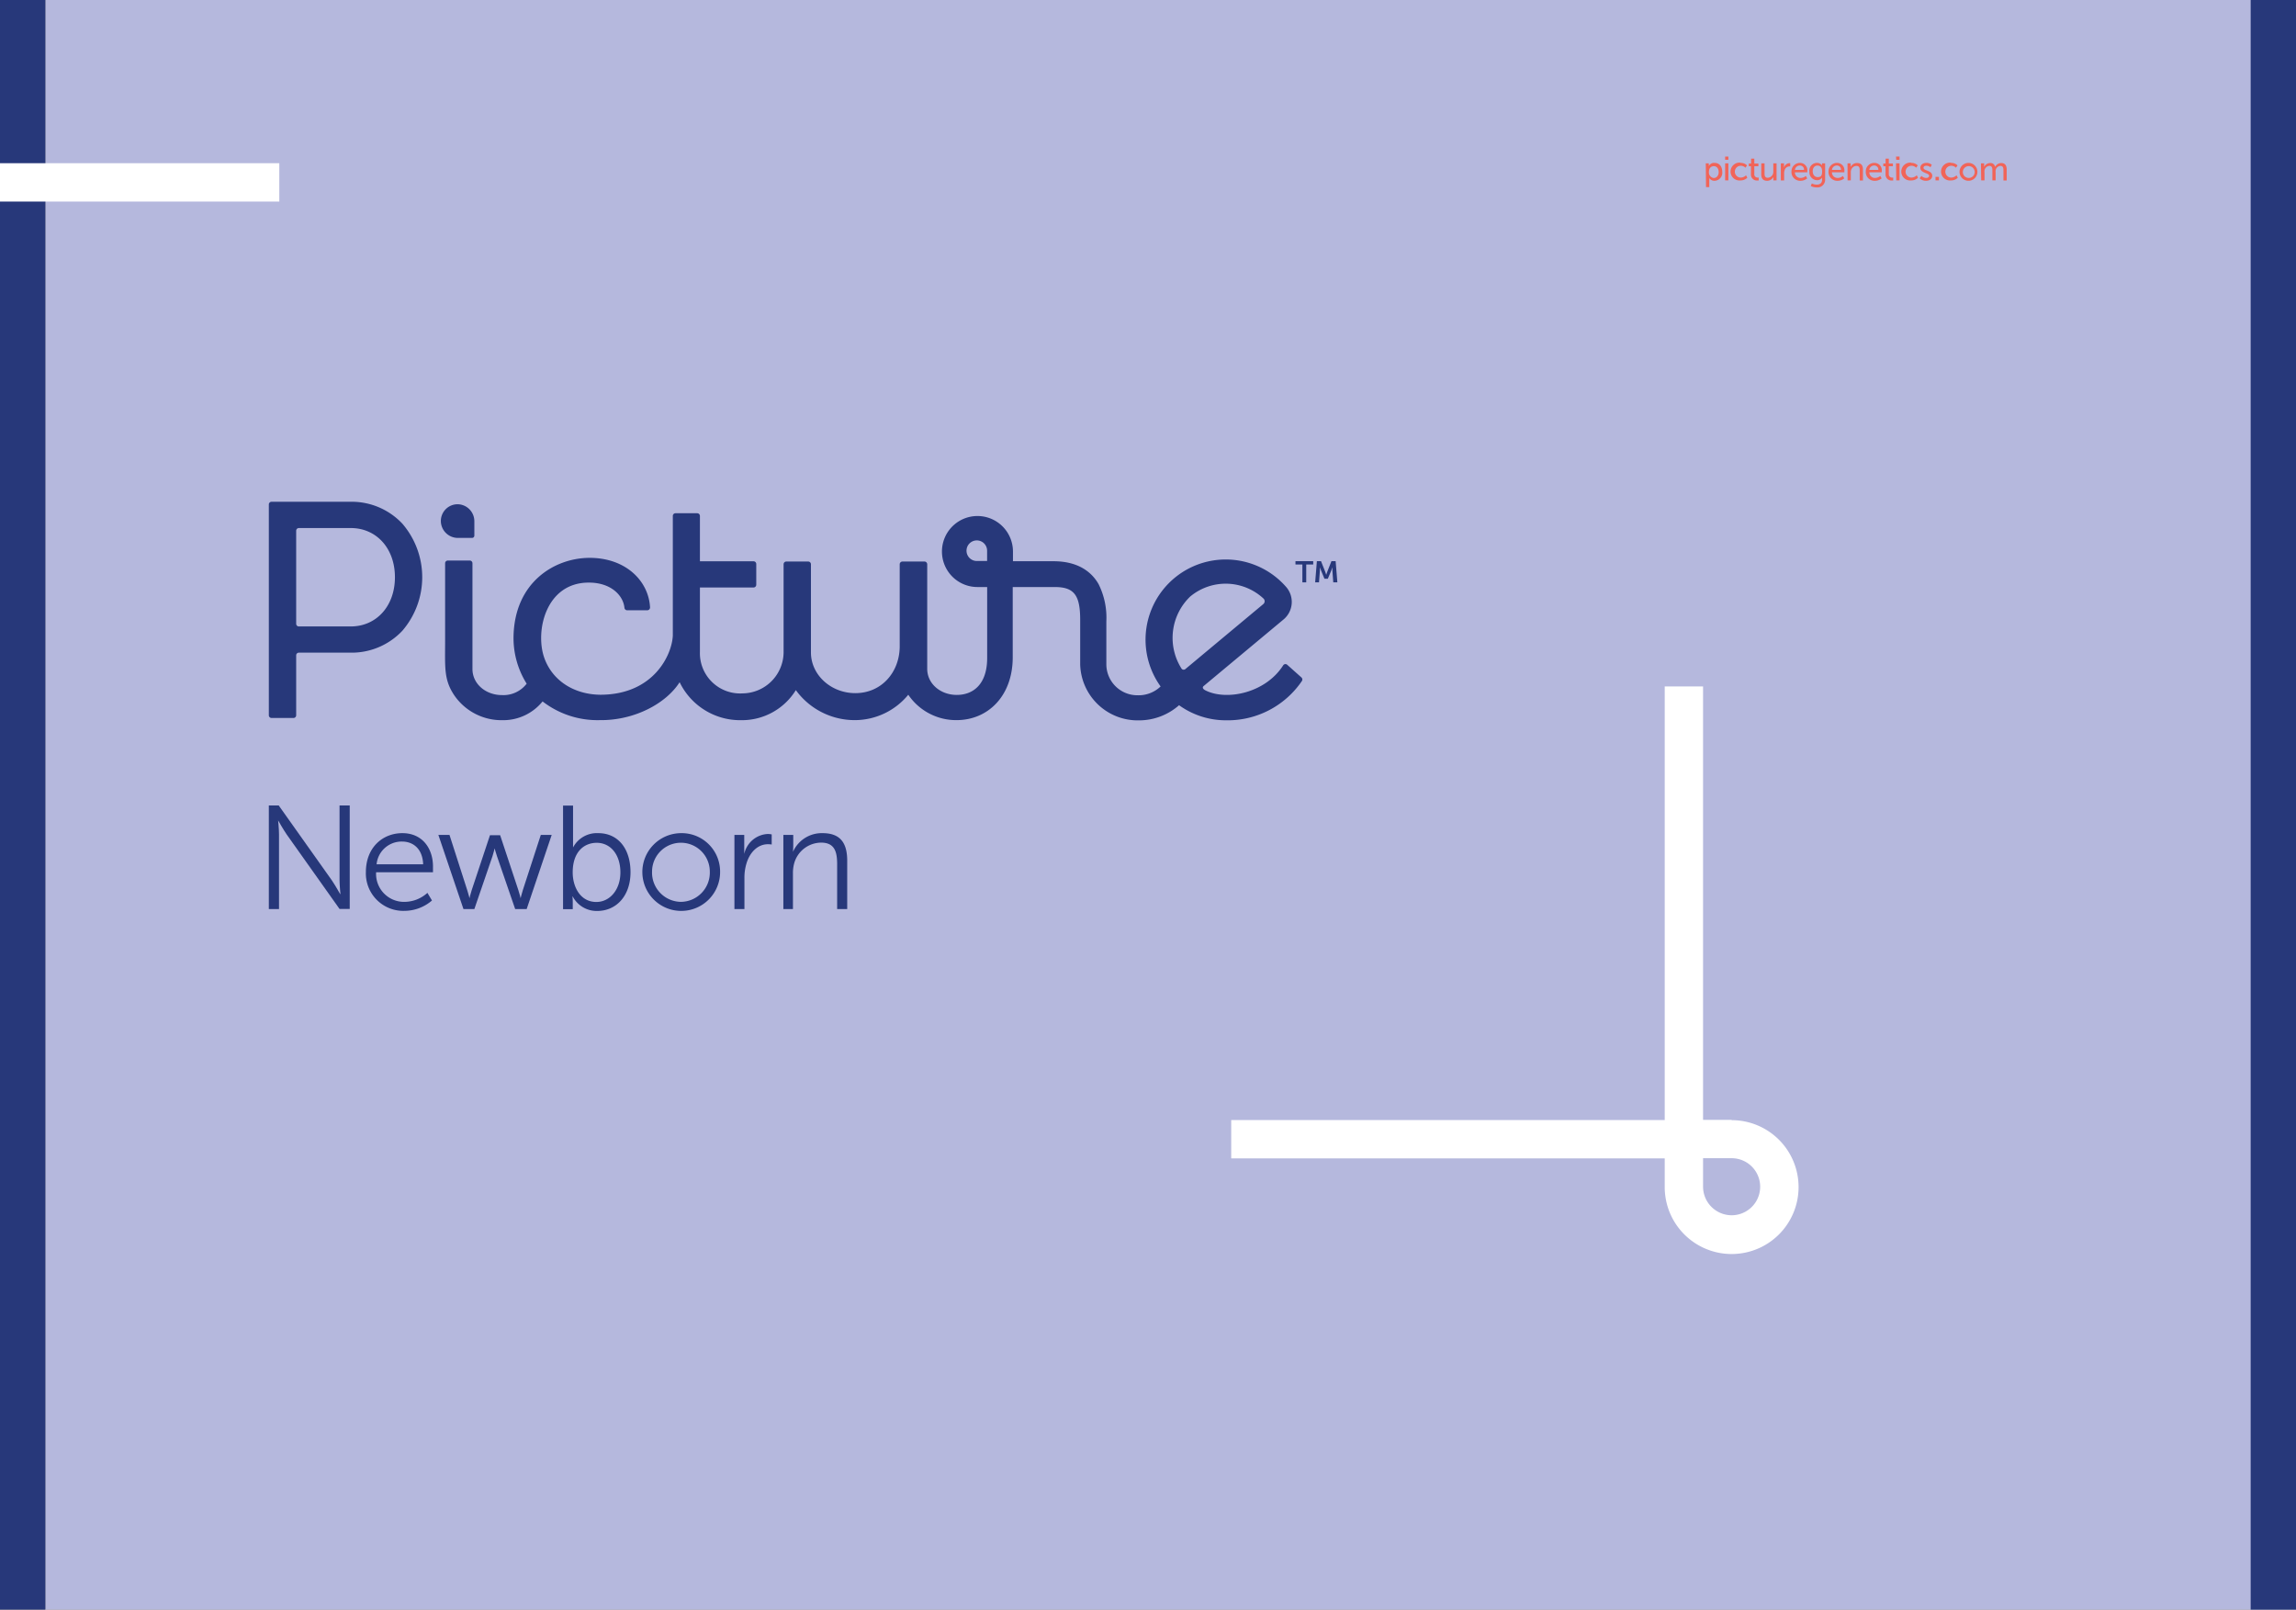 <svg id="Layer_1" data-name="Layer 1" xmlns="http://www.w3.org/2000/svg" viewBox="0 0 388 272"><rect x="0" y="0" width="388" height="272" fill="#808080" stroke="none"/><defs><style>.cls-1{fill:#b5b8dd;}.cls-2{fill:none;}.cls-3{fill:#27387a;}.cls-4{fill:#f16458;}.cls-5{fill:#fff;}</style></defs><rect class="cls-1" x="7.66" y="-0.04" width="380.34" height="272.09"/><rect class="cls-2" x="-5.62" y="2.38" width="369.95" height="269.24"/><path class="cls-3" d="M217.53,112.34a.45.45,0,0,0-.69.1c-3,4.7-9.56,6-13.1,4.24-.31-.15-.66-.43-.36-.73,0,0,12-10,13.5-11.25a3.85,3.85,0,0,0,.52-5.45A13.55,13.55,0,0,0,196.13,116a5.37,5.37,0,0,1-3.86,1.49,5.25,5.25,0,0,1-5.31-5.21V105a12.68,12.68,0,0,0-1.3-6.27c-1-1.78-3.14-3.89-7.63-3.89h-6.85V93.2a6,6,0,1,0-5.95,6h1.59v12c0,4.43-2.36,6.23-5.13,6.23s-5-1.9-5-4.41V95.35a.47.47,0,0,0-.46-.46H152.5a.47.47,0,0,0-.46.46v14c-.07,4.29-3.09,7.78-7.5,7.78-4.13,0-7.5-3.09-7.5-6.88V95.35a.46.46,0,0,0-.45-.46h-3.72a.46.46,0,0,0-.45.46v14.9a7,7,0,0,1-6.91,6.92,6.8,6.8,0,0,1-7.23-7V99.28h9.06a.47.47,0,0,0,.46-.46V95.3a.46.46,0,0,0-.46-.45h-9.06V87.18a.46.46,0,0,0-.46-.45h-3.67a.45.45,0,0,0-.45.45V107.4c-.15,3.28-3.24,9.94-12.14,10-4.41,0-8.2-2.29-9.59-6.26-1.57-4.47.25-12.71,7.55-12.69,3.73,0,5.79,2.17,6,4.23a.48.48,0,0,0,.49.45h3.35a.48.48,0,0,0,.49-.52v0c-.26-4.53-4.21-8.39-10.32-8.34-5.79.05-12.6,4.09-12.75,13.36A14.52,14.52,0,0,0,89,115.53a4.93,4.93,0,0,1-4.16,1.93c-2.77,0-5-1.9-5-4.41V95.17a.46.46,0,0,0-.46-.45H75.68a.46.46,0,0,0-.46.45v13c0,4.55-.24,6.61,1.49,9.24a9.67,9.67,0,0,0,8.15,4.29,8.57,8.57,0,0,0,6.83-3.17,15.16,15.16,0,0,0,9.71,3.16c5.79.07,11.16-2.8,13.45-6.41h0a11.36,11.36,0,0,0,10.4,6.42,10.71,10.71,0,0,0,9.24-5.08,12.29,12.29,0,0,0,10,5.07,11.71,11.71,0,0,0,9-4.29,9.77,9.77,0,0,0,8.15,4.29c5.32,0,9.5-4.08,9.5-10.62V99.2h7.1c3.26,0,4.3,1.35,4.3,5.54v7.54a9.72,9.72,0,0,0,9.94,9.45,10.21,10.21,0,0,0,6.77-2.56,13.52,13.52,0,0,0,7.9,2.55A15.17,15.17,0,0,0,220,115.09a.47.47,0,0,0-.07-.61ZM166.81,94.8h-1.73a1.74,1.74,0,1,1,1.73-1.74Zm32.81,18.11a9.68,9.68,0,0,1,1.52-12.11,9.37,9.37,0,0,1,12.37.34.63.63,0,0,1,0,.92l-13.19,11A.45.45,0,0,1,199.62,112.91Z"/><path class="cls-3" d="M59.27,84.79H45.88a.46.46,0,0,0-.45.46v35.62a.46.46,0,0,0,.45.46H49.6a.46.46,0,0,0,.45-.46V110.74a.45.45,0,0,1,.46-.45h8.76A11.76,11.76,0,0,0,68,106.58,13.87,13.87,0,0,0,68,88.5,11.76,11.76,0,0,0,59.27,84.79Zm0,21.07H50.51a.45.45,0,0,1-.46-.45V89.69a.46.46,0,0,1,.46-.46h8.76c4.34,0,7.47,3.43,7.47,8.31S63.61,105.86,59.27,105.86Z"/><polygon class="cls-3" points="218.92 95.39 220.09 95.39 220.09 98.41 220.74 98.41 220.74 95.39 221.92 95.39 221.92 94.83 218.92 94.83 218.92 95.39"/><path class="cls-3" d="M225.71,94.83H225l-.7,1.77c-.08.21-.18.53-.18.53h0s-.1-.32-.18-.53l-.7-1.77h-.7l-.29,3.58h.65l.15-2c0-.24,0-.56,0-.56h0s.11.36.2.56l.57,1.39h.57l.58-1.39c.08-.2.19-.55.19-.55h0s0,.31,0,.55l.15,2H226Z"/><path class="cls-4" d="M288.26,27.6h.51v.25a1.21,1.21,0,0,1,0,.21h0a1,1,0,0,1,1-.53c.78,0,1.27.62,1.27,1.51a1.35,1.35,0,0,1-1.31,1.51,1,1,0,0,1-.88-.47h0s0,.1,0,.25v1.29h-.55Zm1.35,2.48c.45,0,.83-.38.83-1s-.34-1-.81-1-.84.3-.84,1A.93.93,0,0,0,289.61,30.08Z"/><path class="cls-4" d="M291.53,26.46h.55V27h-.55Zm0,1.14h.55v2.88h-.55Z"/><path class="cls-4" d="M294.15,27.53a1.46,1.46,0,0,1,1.08.42l-.26.39a1.18,1.18,0,0,0-.8-.33,1,1,0,0,0-1,1,1,1,0,0,0,1,1,1.32,1.32,0,0,0,.89-.39l.22.41a1.58,1.58,0,0,1-1.15.46,1.51,1.51,0,1,1,0-3Z"/><path class="cls-4" d="M295.9,28.09h-.37v-.45h.39v-.83h.54v.83h.69v.45h-.69v1.28a.56.56,0,0,0,.61.64h.13v.49H297a1,1,0,0,1-1.11-1.07Z"/><path class="cls-4" d="M297.64,27.6h.55v1.72c0,.4.08.72.54.72a1,1,0,0,0,.94-1.09V27.6h.55v2.88h-.54V30.1a1.07,1.07,0,0,1,0-.21h0a1.16,1.16,0,0,1-1.05.66c-.65,0-1-.34-1-1.11Z"/><path class="cls-4" d="M300.94,27.6h.54v.5c0,.12,0,.22,0,.22h0a1,1,0,0,1,.91-.75h.14v.55a.65.65,0,0,0-.16,0,.87.87,0,0,0-.8.68,1.46,1.46,0,0,0-.07.51v1.18h-.56Z"/><path class="cls-4" d="M304.18,27.53a1.23,1.23,0,0,1,1.24,1.35c0,.08,0,.24,0,.24h-2.1a.94.94,0,0,0,1,.95,1.37,1.37,0,0,0,.85-.34l.23.41a1.73,1.73,0,0,1-1.12.41A1.47,1.47,0,0,1,302.74,29,1.42,1.42,0,0,1,304.18,27.53Zm.68,1.18a.68.68,0,0,0-.69-.74.82.82,0,0,0-.84.74Z"/><path class="cls-4" d="M307,31.2c.5,0,.91-.23.91-.81v-.21c0-.09,0-.18,0-.18h0a.93.93,0,0,1-.86.45A1.33,1.33,0,0,1,305.77,29,1.28,1.28,0,0,1,307,27.53a1,1,0,0,1,.9.43h0V27.6h.53v2.76A1.3,1.3,0,0,1,307,31.67a2.15,2.15,0,0,1-1-.24l.18-.43A1.82,1.82,0,0,0,307,31.2Zm.92-2.22c0-.75-.36-1-.81-1s-.78.37-.78.95.32,1,.83,1S307.92,29.73,307.92,29Z"/><path class="cls-4" d="M310.43,27.53a1.23,1.23,0,0,1,1.25,1.35c0,.08,0,.24,0,.24h-2.1a.94.94,0,0,0,1,.95,1.33,1.33,0,0,0,.85-.34l.23.41a1.72,1.72,0,0,1-1.11.41A1.47,1.47,0,0,1,309,29,1.42,1.42,0,0,1,310.43,27.53Zm.68,1.18a.68.68,0,0,0-.69-.74.82.82,0,0,0-.84.74Z"/><path class="cls-4" d="M312.21,27.6h.53V28c0,.12,0,.21,0,.21h0a1.19,1.19,0,0,1,1.08-.66c.68,0,1,.37,1,1.11v1.84h-.55V28.76c0-.4-.08-.72-.54-.72a.94.94,0,0,0-.91.7,1.23,1.23,0,0,0-.05.39v1.35h-.55Z"/><path class="cls-4" d="M316.74,27.53A1.23,1.23,0,0,1,318,28.88c0,.08,0,.24,0,.24h-2.1a.94.94,0,0,0,1,.95,1.37,1.37,0,0,0,.85-.34l.23.41a1.73,1.73,0,0,1-1.12.41A1.47,1.47,0,0,1,315.3,29,1.42,1.42,0,0,1,316.74,27.53Zm.68,1.18a.68.68,0,0,0-.69-.74.82.82,0,0,0-.84.74Z"/><path class="cls-4" d="M318.64,28.09h-.38v-.45h.39v-.83h.54v.83h.69v.45h-.69v1.28a.56.56,0,0,0,.61.64h.13v.49h-.19a1,1,0,0,1-1.1-1.07Z"/><path class="cls-4" d="M320.41,26.46H321V27h-.56Zm0,1.14H321v2.88h-.55Z"/><path class="cls-4" d="M323,27.53a1.46,1.46,0,0,1,1.08.42l-.26.39a1.18,1.18,0,0,0-.8-.33,1,1,0,0,0-1,1,1,1,0,0,0,1,1,1.32,1.32,0,0,0,.89-.39l.22.41a1.58,1.58,0,0,1-1.15.46,1.51,1.51,0,1,1,0-3Z"/><path class="cls-4" d="M324.7,29.73a1.21,1.21,0,0,0,.82.34c.24,0,.48-.12.48-.36,0-.53-1.48-.42-1.48-1.36,0-.52.47-.82,1-.82a1.28,1.28,0,0,1,.93.32l-.22.42a1.06,1.06,0,0,0-.71-.26c-.24,0-.47.1-.47.35,0,.52,1.48.41,1.48,1.35,0,.48-.41.84-1.05.84a1.56,1.56,0,0,1-1.09-.42Z"/><path class="cls-4" d="M327.08,29.89h.58v.59h-.58Z"/><path class="cls-4" d="M329.72,27.53a1.46,1.46,0,0,1,1.08.42l-.26.39a1.18,1.18,0,0,0-.8-.33,1,1,0,0,0-1,1,1,1,0,0,0,1,1,1.32,1.32,0,0,0,.89-.39l.22.41a1.58,1.58,0,0,1-1.15.46,1.51,1.51,0,1,1,0-3Z"/><path class="cls-4" d="M332.7,27.53A1.51,1.51,0,1,1,331.14,29,1.51,1.51,0,0,1,332.7,27.53Zm0,2.54a1,1,0,1,0-1-1A1,1,0,0,0,332.7,30.07Z"/><path class="cls-4" d="M334.76,27.6h.54V28c0,.12,0,.21,0,.21h0a1.14,1.14,0,0,1,1-.66.79.79,0,0,1,.86.66h0a1.16,1.16,0,0,1,1-.66c.65,0,.95.37.95,1.11v1.84h-.55V28.76c0-.41-.08-.73-.52-.73a.9.9,0,0,0-.8.74,1.64,1.64,0,0,0,0,.4v1.31h-.55V28.76c0-.38-.06-.73-.5-.73a.91.91,0,0,0-.83.76,1.54,1.54,0,0,0,0,.38v1.31h-.56Z"/><path class="cls-5" d="M292.63,189.24H287.8V116h-6.48v73.27H208.06v6.48h73.26v4.84a11.31,11.31,0,1,0,11.31-11.3Zm0,16.12a4.84,4.84,0,0,1-4.83-4.82v-4.82h4.83a4.82,4.82,0,0,1,0,9.64Z"/><path class="cls-3" d="M57.38,148.71c0,.92.15,2.37.15,2.37h-.05s-.84-1.5-1.44-2.37l-8.94-12.6H45.43v17.51h1.72V141c0-.92-.15-2.37-.15-2.37h0s.84,1.5,1.44,2.37l8.94,12.6H59.1V136.11H57.38Z"/><path class="cls-3" d="M68,140.79c-3.38,0-6.17,2.47-6.17,6.58a6.33,6.33,0,0,0,6.55,6.55A7.17,7.17,0,0,0,73,152.17l-.77-1.29a5.82,5.82,0,0,1-3.81,1.52,4.72,4.72,0,0,1-4.86-5h9.61s0-.57,0-.87C73.21,143.46,71.44,140.79,68,140.79Zm-4.36,5.26a4.25,4.25,0,0,1,4.31-3.84c1.87,0,3.46,1.22,3.56,3.84Z"/><path class="cls-3" d="M88.35,150.43c-.2.62-.37,1.35-.37,1.35h0s-.18-.75-.38-1.35l-3.08-9.29H82.8l-3.09,9.29c-.2.6-.37,1.35-.37,1.35h0s-.18-.75-.38-1.35l-3-9.34H74.08l4.24,12.53h1.84l3.06-8.92c.2-.62.37-1.34.37-1.34h0s.18.72.4,1.34l3.07,8.92H89l4.23-12.53H91.39Z"/><path class="cls-3" d="M101.1,140.79a4.54,4.54,0,0,0-4.26,2.42h0s0-.45,0-1v-6.08H95.15v17.51h1.64V152.5a9.55,9.55,0,0,0-.05-1h.05a4.57,4.57,0,0,0,4.11,2.44c3.29,0,5.65-2.59,5.65-6.55S104.46,140.79,101.1,140.79Zm-.32,11.63c-2.69,0-4-2.51-4-5,0-3.56,2-5,4.06-5,2.34,0,4,2,4,5S103,152.42,100.78,152.42Z"/><path class="cls-3" d="M115.07,140.79a6.57,6.57,0,1,0,6.62,6.5A6.49,6.49,0,0,0,115.07,140.79Zm0,11.61a4.94,4.94,0,0,1-4.88-5.11,4.88,4.88,0,1,1,9.76,0A4.94,4.94,0,0,1,115.07,152.4Z"/><path class="cls-3" d="M125.77,144.31h0s0-.45,0-1v-2.22h-1.66v12.53h1.69v-5.28a8.23,8.23,0,0,1,.35-2.44c.55-1.84,1.87-3.24,3.63-3.24a4.33,4.33,0,0,1,.63.05V141a3.72,3.72,0,0,0-.68-.07A4.28,4.28,0,0,0,125.77,144.31Z"/><path class="cls-3" d="M139,140.79a5.32,5.32,0,0,0-5,3.17H134s.05-.45.05-1v-1.87h-1.67v12.53H134v-6a6.24,6.24,0,0,1,.2-1.7,4.77,4.77,0,0,1,4.56-3.53c2.41,0,2.71,1.74,2.71,3.71v7.52h1.7v-8C143.21,142.56,142.11,140.79,139,140.79Z"/><rect class="cls-3" width="7.66" height="272.09"/><rect class="cls-3" x="380.34" width="7.82" height="272.09"/><rect class="cls-5" x="-5.62" y="27.58" width="52.82" height="6.48"/><path class="cls-3" d="M77.4,90.9h2.37a.39.39,0,0,0,.39-.39V88.07a2.87,2.87,0,0,0-2.8-2.86A2.83,2.83,0,0,0,74.5,88.1,2.88,2.88,0,0,0,77.4,90.9Z"/></svg>
